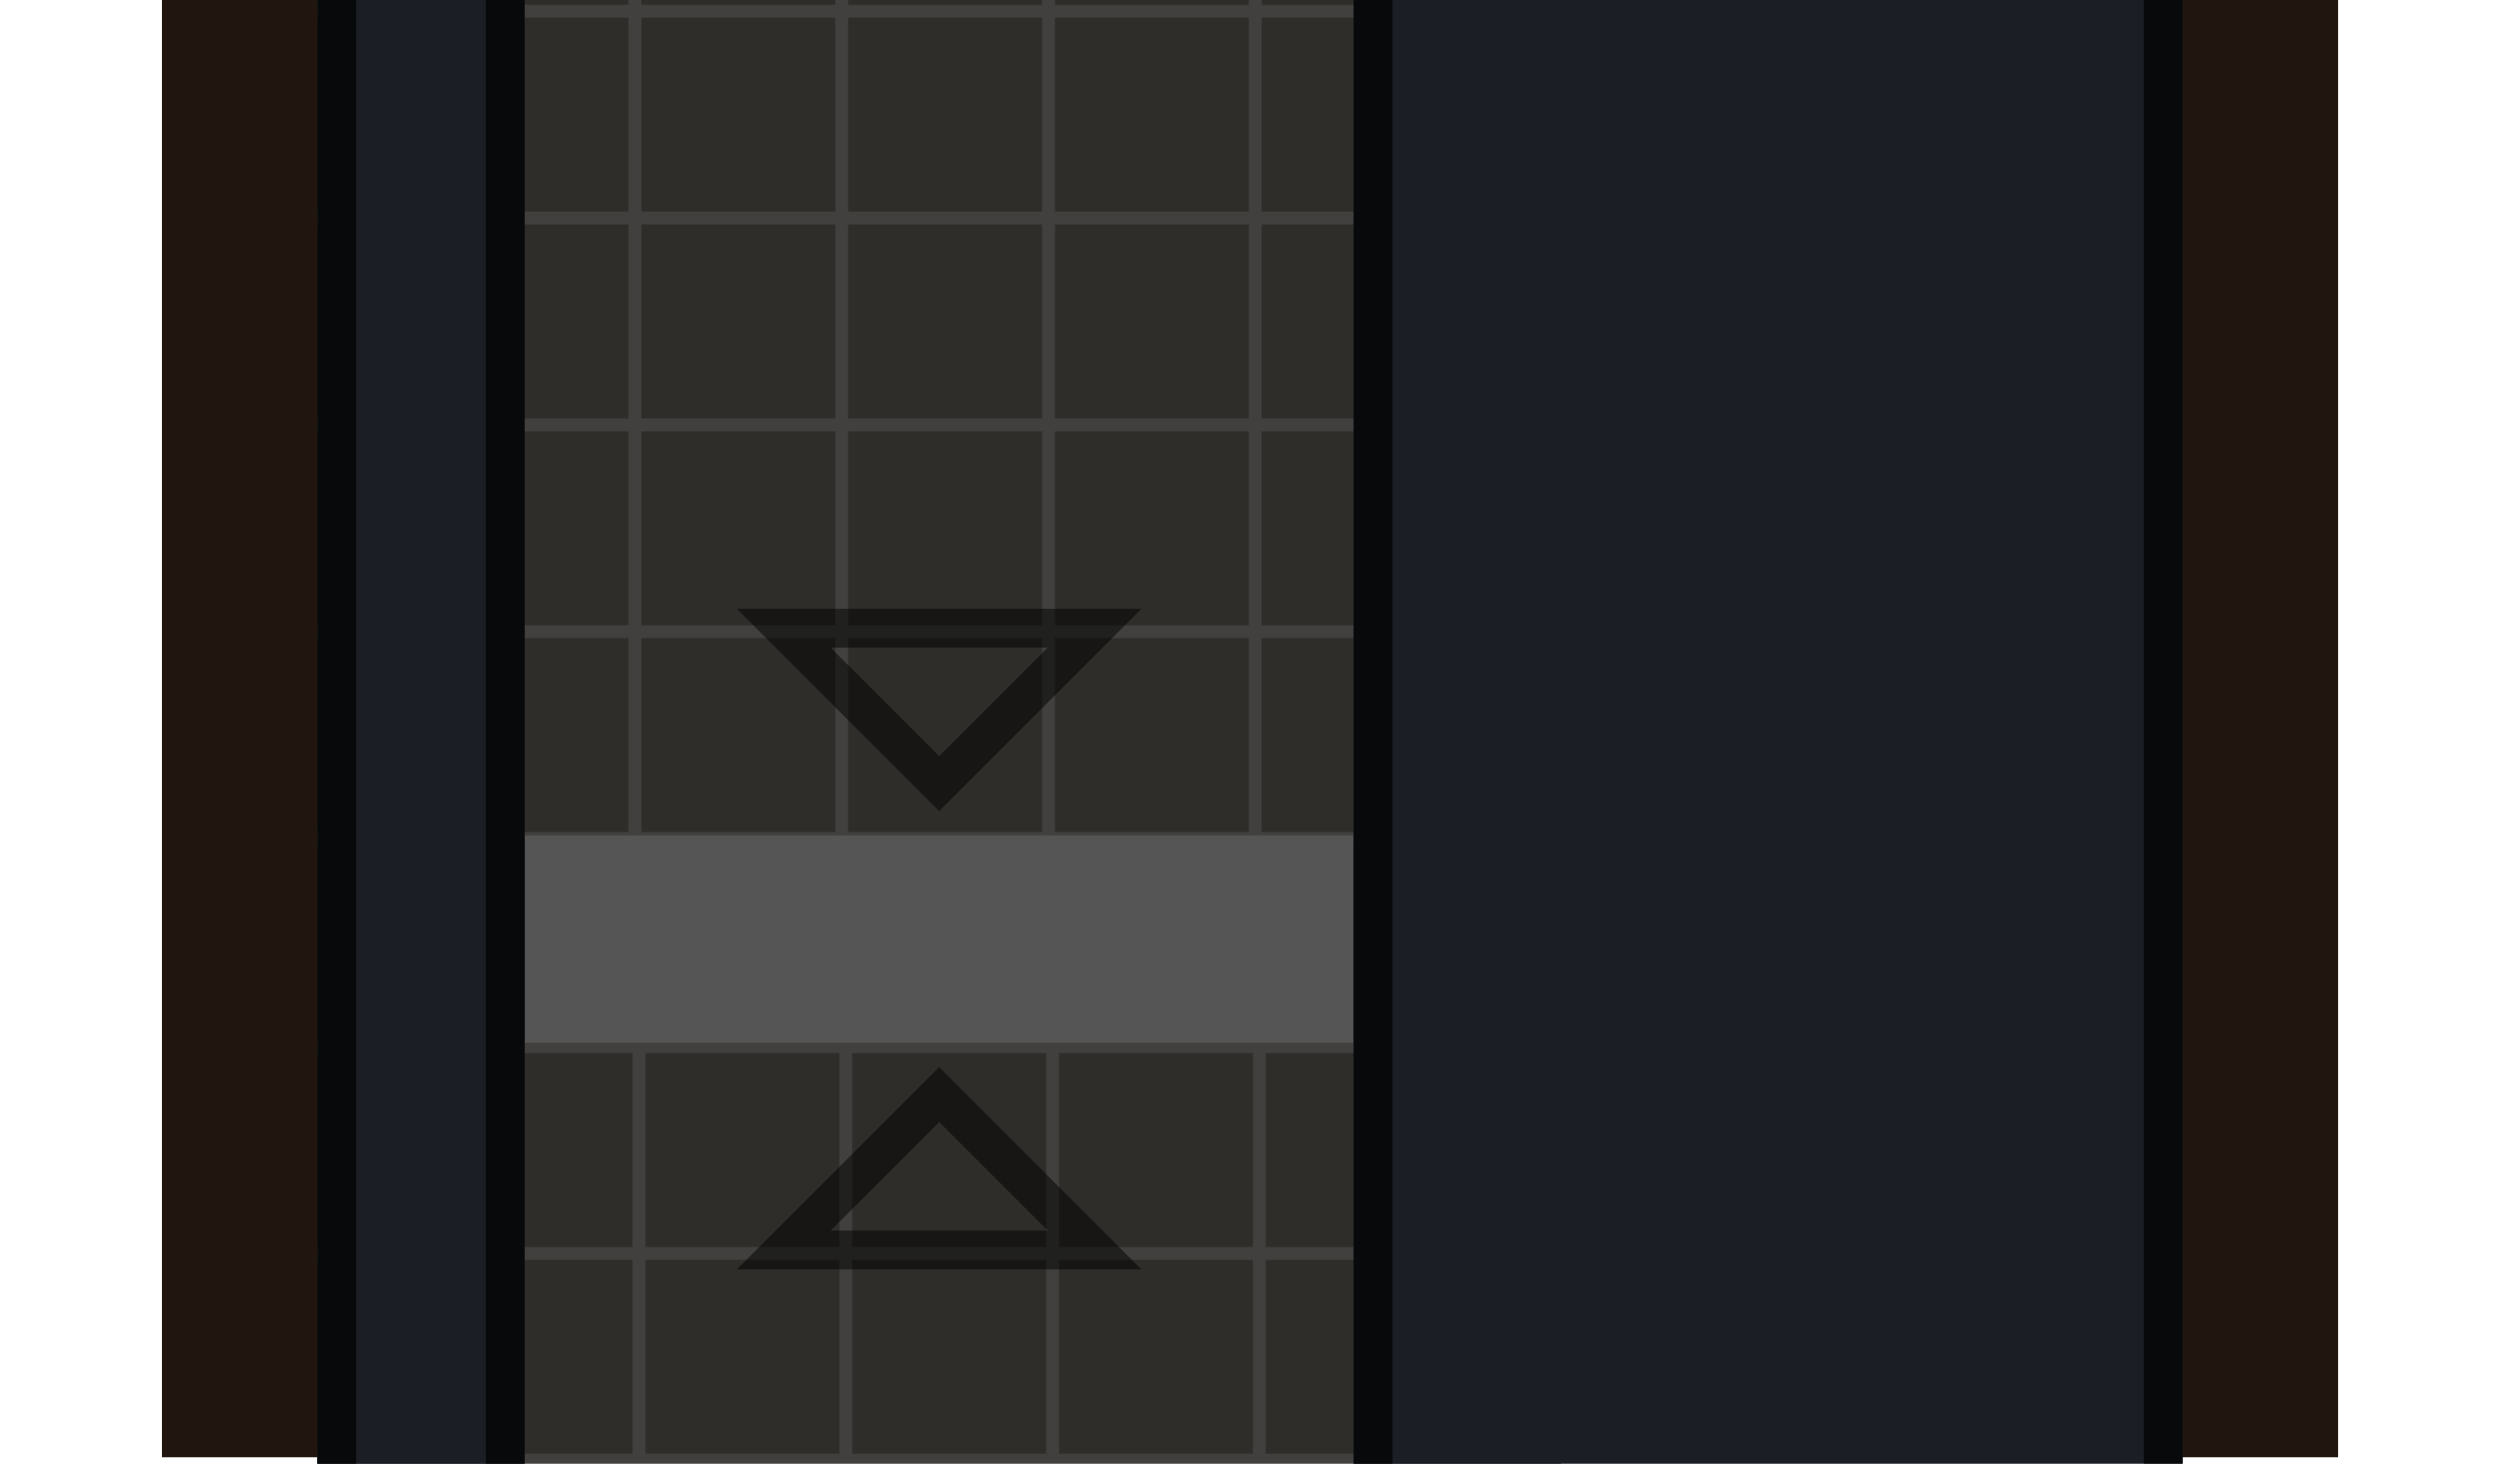 <?xml version="1.0" encoding="UTF-8" standalone="no"?>
<svg
   xmlns:dc="http://purl.org/dc/elements/1.1/"
   xmlns:cc="http://creativecommons.org/ns#"
   xmlns:rdf="http://www.w3.org/1999/02/22-rdf-syntax-ns#"
   xmlns:svg="http://www.w3.org/2000/svg"
   xmlns="http://www.w3.org/2000/svg"
   xmlns:xlink="http://www.w3.org/1999/xlink"
   xmlns:sodipodi="http://sodipodi.sourceforge.net/DTD/sodipodi-0.dtd"
   xmlns:inkscape="http://www.inkscape.org/namespaces/inkscape"
   width="386"
   height="226"
   viewBox="0 0 102.129 59.796"
   version="1.1"
   id="svg61"
   sodipodi:docname="map-bunker-hatchet-compartment-floor-03a.svg"
   inkscape:version="0.92.2 (5c3e80d, 2017-08-06)">
  <sodipodi:namedview
     pagecolor="#ffffff"
     bordercolor="#666666"
     borderopacity="1"
     objecttolerance="10"
     gridtolerance="10"
     guidetolerance="10"
     inkscape:pageopacity="0"
     inkscape:pageshadow="2"
     inkscape:window-width="1920"
     inkscape:window-height="1017"
     id="namedview63"
     showgrid="true"
     inkscape:showpageshadow="false"
     inkscape:zoom="0.88749864"
     inkscape:cx="204.76299"
     inkscape:cy="252.17178"
     inkscape:window-x="1912"
     inkscape:window-y="-8"
     inkscape:window-maximized="1"
     inkscape:current-layer="svg61"
     fit-margin-top="1"
     fit-margin-left="1"
     fit-margin-right="1"
     fit-margin-bottom="1">
    <inkscape:grid
       type="xygrid"
       id="grid872"
       empspacing="4"
       spacingy="1.058"
       spacingx="1.058"
       originx="0.265"
       originy="0.265" />
  </sodipodi:namedview>
  <defs
     id="defs27">
    <pattern
       inkscape:collect="always"
       xlink:href="#pattern2323"
       id="pattern2327"
       patternTransform="matrix(0,0.066,-0.066,0,148.432,89.165)" />
    <pattern
       inkscape:collect="always"
       xlink:href="#pattern2312"
       id="pattern2323"
       patternTransform="matrix(0.066,0,0,0.066,-194.733,110.068)" />
    <pattern
       inkscape:collect="always"
       xlink:href="#a"
       id="pattern2312"
       patternTransform="matrix(0.066,0,0,0.066,76.2,110.068)" />
    <clipPath
       id="f">
      <path
         d="m -45.534,209.35 29.33,16.933 v 33.867 l -29.33,16.933 -29.33,-16.933 v -33.867 z"
         id="path2"
         inkscape:connector-curvature="0"
         style="fill-opacity:0.506;stroke:#ffffff;stroke-width:2.117;stroke-opacity:0.502" />
    </clipPath>
    <clipPath
       id="e">
      <path
         d="m -22.25,168.075 v -9.525 h -46.568 v 9.525 z"
         clip-path="url(#clipPath6865)"
         id="path5"
         inkscape:connector-curvature="0"
         style="fill:#a3977d;stroke-width:2.081" />
    </clipPath>
    <clipPath
       id="d">
      <path
         clip-path="url(#clipPath6865)"
         d="m 402.14,158.55 h 9.526 v -42.334 h -9.525 z"
         id="path8"
         inkscape:connector-curvature="0"
         style="fill:#a3977d;stroke-width:1.984" />
    </clipPath>
    <filter
       id="b"
       x="-0.023"
       width="1.047"
       y="-0.025"
       height="1.049"
       style="color-interpolation-filters:sRGB">
      <feGaussianBlur
         stdDeviation="1.651"
         id="feGaussianBlur11" />
    </filter>
    <pattern
       xlink:href="#a"
       id="c"
       patternTransform="matrix(0.066,0,0,0.066,76.2,110.068)" />
    <pattern
       patternUnits="userSpaceOnUse"
       width="128"
       height="128"
       patternTransform="matrix(.265 0 0 .265 0 -38.1)"
       id="a">
      <path
         fill="none"
         stroke-width="3.78"
         d="M0 0h128v128H0z"
         id="path15" />
      <path
         fill="none"
         stroke-width="3.78"
         d="M0 0h128v128H0z"
         id="path17" />
      <path
         d="M0 0h128v128H0z"
         fill="#2e2d2a"
         stroke-width="15.118"
         stroke-miterlimit="10"
         id="path19" />
      <path
         d="M60 128V68H0v-8h60V0h8v60h60v8H68v60z"
         fill="#6f6f6f"
         fill-opacity=".303"
         stroke-width="1.414"
         id="path21" />
    </pattern>
    <filter
       style="color-interpolation-filters:sRGB"
       id="a-9"
       x="-0.023"
       width="1.047"
       y="-0.025"
       height="1.049">
      <feGaussianBlur
         stdDeviation="1.651"
         id="feGaussianBlur17" />
    </filter>
    <clipPath
       id="b-4">
      <path
         style="fill:#a3977d;stroke-width:1.984"
         inkscape:connector-curvature="0"
         clip-path="url(#clipPath6865)"
         d="m 402.14,158.55 h 9.526 v -42.334 h -9.525 z"
         id="path5-3" />
    </clipPath>
    <clipPath
       id="c-3">
      <path
         style="fill:#a3977d;stroke-width:2.081"
         inkscape:connector-curvature="0"
         d="m -22.25,168.075 v -9.525 h -46.568 v 9.525 z"
         clip-path="url(#clipPath6865)"
         id="path2-7" />
    </clipPath>
    <clipPath
       id="clipPath921">
      <path
         style="fill:#a3977d;stroke-width:2.081"
         inkscape:connector-curvature="0"
         d="m -22.25,168.075 v -9.525 h -46.568 v 9.525 z"
         clip-path="url(#clipPath6865)"
         id="path919" />
    </clipPath>
    <clipPath
       id="clipPath925">
      <path
         style="fill:#a3977d;stroke-width:2.081"
         inkscape:connector-curvature="0"
         d="m -22.25,168.075 v -9.525 h -46.568 v 9.525 z"
         clip-path="url(#clipPath6865)"
         id="path923" />
    </clipPath>
    <clipPath
       id="clipPath929">
      <path
         style="fill:#a3977d;stroke-width:2.081"
         inkscape:connector-curvature="0"
         d="m -22.25,168.075 v -9.525 h -46.568 v 9.525 z"
         clip-path="url(#clipPath6865)"
         id="path927" />
    </clipPath>
    <clipPath
       id="clipPath933">
      <path
         style="fill:#a3977d;stroke-width:2.081"
         inkscape:connector-curvature="0"
         d="m -22.25,168.075 v -9.525 h -46.568 v 9.525 z"
         clip-path="url(#clipPath6865)"
         id="path931" />
    </clipPath>
    <clipPath
       id="d-8">
      <path
         style="fill-opacity:0.506;stroke:#ffffff;stroke-width:2.117;stroke-opacity:0.502"
         inkscape:connector-curvature="0"
         d="m -45.534,209.35 29.33,16.933 v 33.867 l -29.33,16.933 -29.33,-16.933 v -33.867 z"
         id="path8-8" />
    </clipPath>
    <clipPath
       id="e-8">
      <path
         style="fill:#1b1e25;stroke-width:3.175;stroke-opacity:0.706"
         inkscape:connector-curvature="0"
         d="m 169.333,190.5 h -50.8 v -38.1 l 42.335,-0.059 V 97.367 H 228.6 v 8.466 h -59.267 z"
         id="path14" />
    </clipPath>
    <clipPath
       id="f-8">
      <path
         style="fill:#1b1e25;stroke-width:3.175;stroke-opacity:0.706"
         inkscape:connector-curvature="0"
         d="M 169.333,0 V 55.033 H 228.6 V 63.5 H 160.867 V 8.467 H 8.467 V 152.341 L 50.8,152.4 v 38.1 H 0 L 0.001,0 Z"
         id="path11" />
    </clipPath>
    <pattern
       inkscape:collect="always"
       xlink:href="#pattern2323-4"
       id="pattern2331"
       patternTransform="matrix(0.066,0,0,0.066,224.631,114.564)" />
    <pattern
       inkscape:collect="always"
       xlink:href="#pattern2312-1"
       id="pattern2323-4"
       patternTransform="matrix(0.066,0,0,0.066,-194.733,110.068)" />
    <pattern
       inkscape:collect="always"
       xlink:href="#a-4"
       id="pattern2312-1"
       patternTransform="matrix(0.066,0,0,0.066,76.2,110.068)" />
    <pattern
       patternUnits="userSpaceOnUse"
       width="128"
       height="128"
       patternTransform="matrix(.265 0 0 .265 0 -38.1)"
       id="a-4">
      <path
         fill="none"
         stroke-width="3.78"
         d="M0 0h128v128H0z"
         id="path15-17" />
      <path
         fill="none"
         stroke-width="3.78"
         d="M0 0h128v128H0z"
         id="path17-9" />
      <path
         d="M0 0h128v128H0z"
         fill="#2e2d2a"
         stroke-width="15.118"
         stroke-miterlimit="10"
         id="path19-3" />
      <path
         d="M60 128V68H0v-8h60V0h8v60h60v8H68v60z"
         fill="#6f6f6f"
         fill-opacity=".303"
         stroke-width="1.414"
         id="path21-4" />
    </pattern>
    <pattern
       inkscape:collect="always"
       xlink:href="#pattern2312-9"
       id="pattern2329"
       patternTransform="matrix(0.066,0,0,0.066,495.564,114.564)" />
    <pattern
       inkscape:collect="always"
       xlink:href="#a-7"
       id="pattern2312-9"
       patternTransform="matrix(0.066,0,0,0.066,76.2,110.068)" />
    <pattern
       patternUnits="userSpaceOnUse"
       width="128"
       height="128"
       patternTransform="matrix(.265 0 0 .265 0 -38.1)"
       id="a-7">
      <path
         fill="none"
         stroke-width="3.78"
         d="M0 0h128v128H0z"
         id="path15-7" />
      <path
         fill="none"
         stroke-width="3.78"
         d="M0 0h128v128H0z"
         id="path17-1" />
      <path
         d="M0 0h128v128H0z"
         fill="#2e2d2a"
         stroke-width="15.118"
         stroke-miterlimit="10"
         id="path19-0" />
      <path
         d="M60 128V68H0v-8h60V0h8v60h60v8H68v60z"
         fill="#6f6f6f"
         fill-opacity=".303"
         stroke-width="1.414"
         id="path21-2" />
    </pattern>
    <filter
       inkscape:collect="always"
       style="color-interpolation-filters:sRGB"
       id="filter1693"
       x="-0.015"
       width="1.03"
       y="-0.027"
       height="1.053">
      <feGaussianBlur
         inkscape:collect="always"
         stdDeviation="2.091"
         id="feGaussianBlur1695" />
    </filter>
    <clipPath
       clipPathUnits="userSpaceOnUse"
       id="clipPath1700">
      <path
         style="fill:#1b1e25;stroke-width:2.226"
         d="m 292.1,114.3 -237.067,-5.3e-4 6e-6,84.667 33.867,4e-5 -2e-6,-76.2 H 258.233 v 76.2 l 33.867,-4e-5 z M 182.033,12.7 H 12.699 l 5.29e-4,186.267 h 8.467 l 1.5e-5,-177.8 H 173.567 V 80.433 H 325.966 V 198.966 h 8.467 V 71.966 H 182.033 Z"
         id="path1702"
         inkscape:connector-curvature="0"
         sodipodi:nodetypes="cccccccccccccccccccccc" />
    </clipPath>
  </defs>
  <path
     inkscape:connector-curvature="0"
     style="fill:#130902;fill-opacity:0.945;stroke-width:1.317;filter:url(#filter1693)"
     d="M 252.148,59.531 V -6.086 H 95.515 V 59.531 H 6.615 V -128.852 l 181.635,0.795 0.399,58.471 H 341.048 V 59.531 Z"
     id="path38"
     sodipodi:nodetypes="ccccccccccc" />
  <path
     d="m 12.965,38.364 h 50.8 v 50.8 l 118.533,-8e-5 V 199.231 h 50.8 v 50.8 l -84.666,-2.6e-4 v 42.333 H 29.897 V 250.031 233.098 H 12.964 -29.369 V 114.564 h 42.333 z"
     id="path2321"
     inkscape:connector-curvature="0"
     style="fill:url(#pattern2331);fill-opacity:1;stroke-width:1"
     sodipodi:nodetypes="ccccccccccccccccc" />
  <path
     sodipodi:nodetypes="ccccccccccc"
     style="fill:url(#pattern2329);fill-opacity:1;stroke-width:1"
     inkscape:connector-curvature="0"
     id="path2280"
     d="m 283.897,38.364 h 50.8 v 50.8 l 118.533,-8e-5 V 199.231 h 50.801 v 50.8 l -270.933,1.7e-4 v -50.8 h 50.8 z" />
  <path
     sodipodi:nodetypes="ccccccccccc"
     style="fill:url(#pattern2327);fill-opacity:1"
     inkscape:connector-curvature="0"
     id="path2325"
     d="m 182.298,-122.502 v 59.267 H 334.698 V 38.364 h -50.8 v -50.8 H 63.765 v 50.8 h -50.8 l -1.7e-4,-160.867 z" />
  <g
     id="g2341"
     transform="rotate(90,133.35,159.014)">
    <path
       style="fill:#555555"
       inkscape:connector-curvature="0"
       id="path53"
       d="m 16.934,270.932 v -33.866 H 8.467 v 33.866 z" />
    <path
       style="fill:none;stroke:#000000;stroke-width:1.587;stroke-linecap:square;stroke-opacity:0.502"
       inkscape:connector-curvature="0"
       id="path55"
       d="m 19.05,253.999 6.35,-6.35 v 12.7 z m -19.05,-6.35 6.35,6.35 -6.35,6.35 z" />
  </g>
  <g
     transform="rotate(90,268.816,294.48)"
     id="g892">
    <path
       d="m 16.934,270.932 v -33.866 H 8.467 v 33.866 z"
       id="path888"
       inkscape:connector-curvature="0"
       style="fill:#555555" />
    <path
       d="m 19.05,253.999 6.35,-6.35 v 12.7 z m -19.05,-6.35 6.35,6.35 -6.35,6.35 z"
       id="path890"
       inkscape:connector-curvature="0"
       style="fill:none;stroke:#000000;stroke-width:1.587;stroke-linecap:square;stroke-opacity:0.502" />
  </g>
  <g
     transform="translate(509.674,75.504)"
     id="g2746">
    <path
       inkscape:connector-curvature="0"
       style="fill:#282828;stroke:#191919;stroke-width:1.204"
       d="m -467.766,-178.294 3.567,-1.064 0.66,-3.565 14.047,15.379 -3.402,-0.638 0.603,2.34 -1.81,-0.265 -0.275,1.968 z"
       id="path2740" />
    <path
       inkscape:connector-curvature="0"
       style="fill:#282828;stroke:#191919;stroke-width:1.243"
       d="m -450.857,-180.782 0.561,3.85 3.502,1.195 -17.534,12.35 1.133,-3.434 -2.448,0.289 0.528,-1.84 -1.947,-0.567 z"
       id="path2742" />
    <path
       inkscape:connector-curvature="0"
       style="fill:#5b5b5b;stroke:#191919;stroke-width:1.058"
       d="m -476.57,-174.987 a 1.056,1.056 0 0 0 -1.372,-0.6 1.056,1.056 0 0 0 -0.6,1.37 l 5.3,13.548 0.922,-1.55 0.783,0.099 z m 9.286,18.136 -0.833,0.815 0.939,1.301 h 12.821 c 0.586,0 1.058,-0.472 1.058,-1.058 0,-0.586 -0.472,-1.058 -1.058,-1.058 z"
       id="path2744" />
  </g>
  <g
     id="g888"
     transform="translate(558.992,75.504)">
    <path
       id="path882"
       d="m -467.766,-178.294 3.567,-1.064 0.66,-3.565 14.047,15.379 -3.402,-0.638 0.603,2.34 -1.81,-0.265 -0.275,1.968 z"
       style="fill:#282828;stroke:#191919;stroke-width:1.204"
       inkscape:connector-curvature="0" />
    <path
       id="path884"
       d="m -450.857,-180.782 0.561,3.85 3.502,1.195 -17.534,12.35 1.133,-3.434 -2.448,0.289 0.528,-1.84 -1.947,-0.567 z"
       style="fill:#282828;stroke:#191919;stroke-width:1.243"
       inkscape:connector-curvature="0" />
    <path
       id="path886"
       d="m -476.57,-174.987 a 1.056,1.056 0 0 0 -1.372,-0.6 1.056,1.056 0 0 0 -0.6,1.37 l 5.3,13.548 0.922,-1.55 0.783,0.099 z m 9.286,18.136 -0.833,0.815 0.939,1.301 h 12.821 c 0.586,0 1.058,-0.472 1.058,-1.058 0,-0.586 -0.472,-1.058 -1.058,-1.058 z"
       style="fill:#5b5b5b;stroke:#191919;stroke-width:1.058"
       inkscape:connector-curvature="0" />
  </g>
  <g
     style="fill:#391212"
     transform="matrix(-0.503,-0.147,-0.147,0.503,106.748,-157.519)"
     id="g82">
    <ellipse
       cx="17.816"
       cy="279.992"
       rx="11.982"
       ry="11.713"
       id="ellipse46" />
    <circle
       cx="30.785"
       cy="267.741"
       r="2.693"
       id="circle48" />
    <circle
       cx="21.496"
       cy="271.824"
       r="4.892"
       id="circle50" />
    <circle
       cx="6.866"
       cy="276.806"
       r="2.827"
       id="circle52" />
    <circle
       cx="28.272"
       cy="281.114"
       r="2.962"
       id="circle54" />
    <circle
       cx="21.63"
       cy="263.163"
       r="2.019"
       id="circle56" />
    <circle
       cx="32.311"
       cy="270.074"
       r="0.763"
       id="circle58" />
    <circle
       cx="34.51"
       cy="287.98"
       r="1.84"
       id="circle60" />
    <circle
       cx="27.24"
       cy="293.096"
       r="2.199"
       id="circle62" />
    <circle
       cx="4.802"
       cy="286.095"
       r="0.853"
       id="circle64" />
    <circle
       cx="11.399"
       cy="289.91"
       r="3.231"
       id="circle66" />
    <circle
       cx="8.167"
       cy="278.96"
       r="1.436"
       id="circle68" />
    <circle
       cx="8.796"
       cy="267.292"
       r="1.705"
       id="circle70" />
    <circle
       cx="22.124"
       cy="288.698"
       r="3.186"
       id="circle72" />
    <circle
       cx="14.316"
       cy="268.952"
       r="0.853"
       id="circle74" />
    <circle
       cx="28.855"
       cy="275.594"
       r="0.763"
       id="circle76" />
    <circle
       cx="27.868"
       cy="291.121"
       r="0.673"
       id="circle78" />
    <circle
       cx="7.449"
       cy="268.369"
       r="0.898"
       id="circle80" />
  </g>
  <path
     sodipodi:nodetypes="cccccccccccccccccccccc"
     inkscape:connector-curvature="0"
     id="path1698"
     d="m 292.1,114.3 -237.067,-5.3e-4 6e-6,84.667 33.867,4e-5 -4e-6,-76.2 H 258.233 v 76.2 l 33.867,-4e-5 z M 182.033,12.7 H 12.699 l 5.35e-4,186.267 h 8.467 l 1.5e-5,-177.8 H 173.567 V 80.433 H 325.966 V 198.966 h 8.467 V 71.966 H 182.033 Z"
     style="fill:#1b1e25;stroke:#000000;stroke-width:3.175;stroke-miterlimit:4;stroke-dasharray:none;stroke-opacity:0.706"
     clip-path="url(#clipPath1700)"
     transform="translate(0.265,-135.202)" />
  <g
     style="fill:#391212"
     transform="matrix(-0.425,0.475,-0.475,-0.425,276.781,25.346)"
     id="g40">
    <circle
       r="11.264"
       cy="278.017"
       cx="19.162"
       id="circle14" />
    <circle
       r="3.725"
       cy="270.029"
       cx="10.187"
       id="circle16" />
    <circle
       r="2.693"
       cy="265.856"
       cx="28.093"
       id="circle18" />
    <circle
       r="4.892"
       cy="276.402"
       cx="27.868"
       id="circle20" />
    <circle
       r="2.827"
       cy="285.826"
       cx="5.43"
       id="circle22" />
    <circle
       r="2.962"
       cy="287.666"
       cx="23.605"
       id="circle24" />
    <circle
       r="2.019"
       cy="263.388"
       cx="16.829"
       id="circle26" />
    <circle
       r="0.763"
       cy="270.299"
       cx="32.446"
       id="circle28" />
    <circle
       r="1.84"
       cy="284.928"
       cx="33.702"
       id="circle30" />
    <circle
       r="2.199"
       cy="291.66"
       cx="29.573"
       id="circle32" />
    <circle
       r="0.853"
       cy="277.21"
       cx="3.276"
       id="circle34" />
    <circle
       r="3.231"
       cy="289.192"
       cx="14.63"
       id="circle36" />
    <circle
       r="1.436"
       cy="278.96"
       cx="8.167"
       id="circle38" />
  </g>
</svg>
